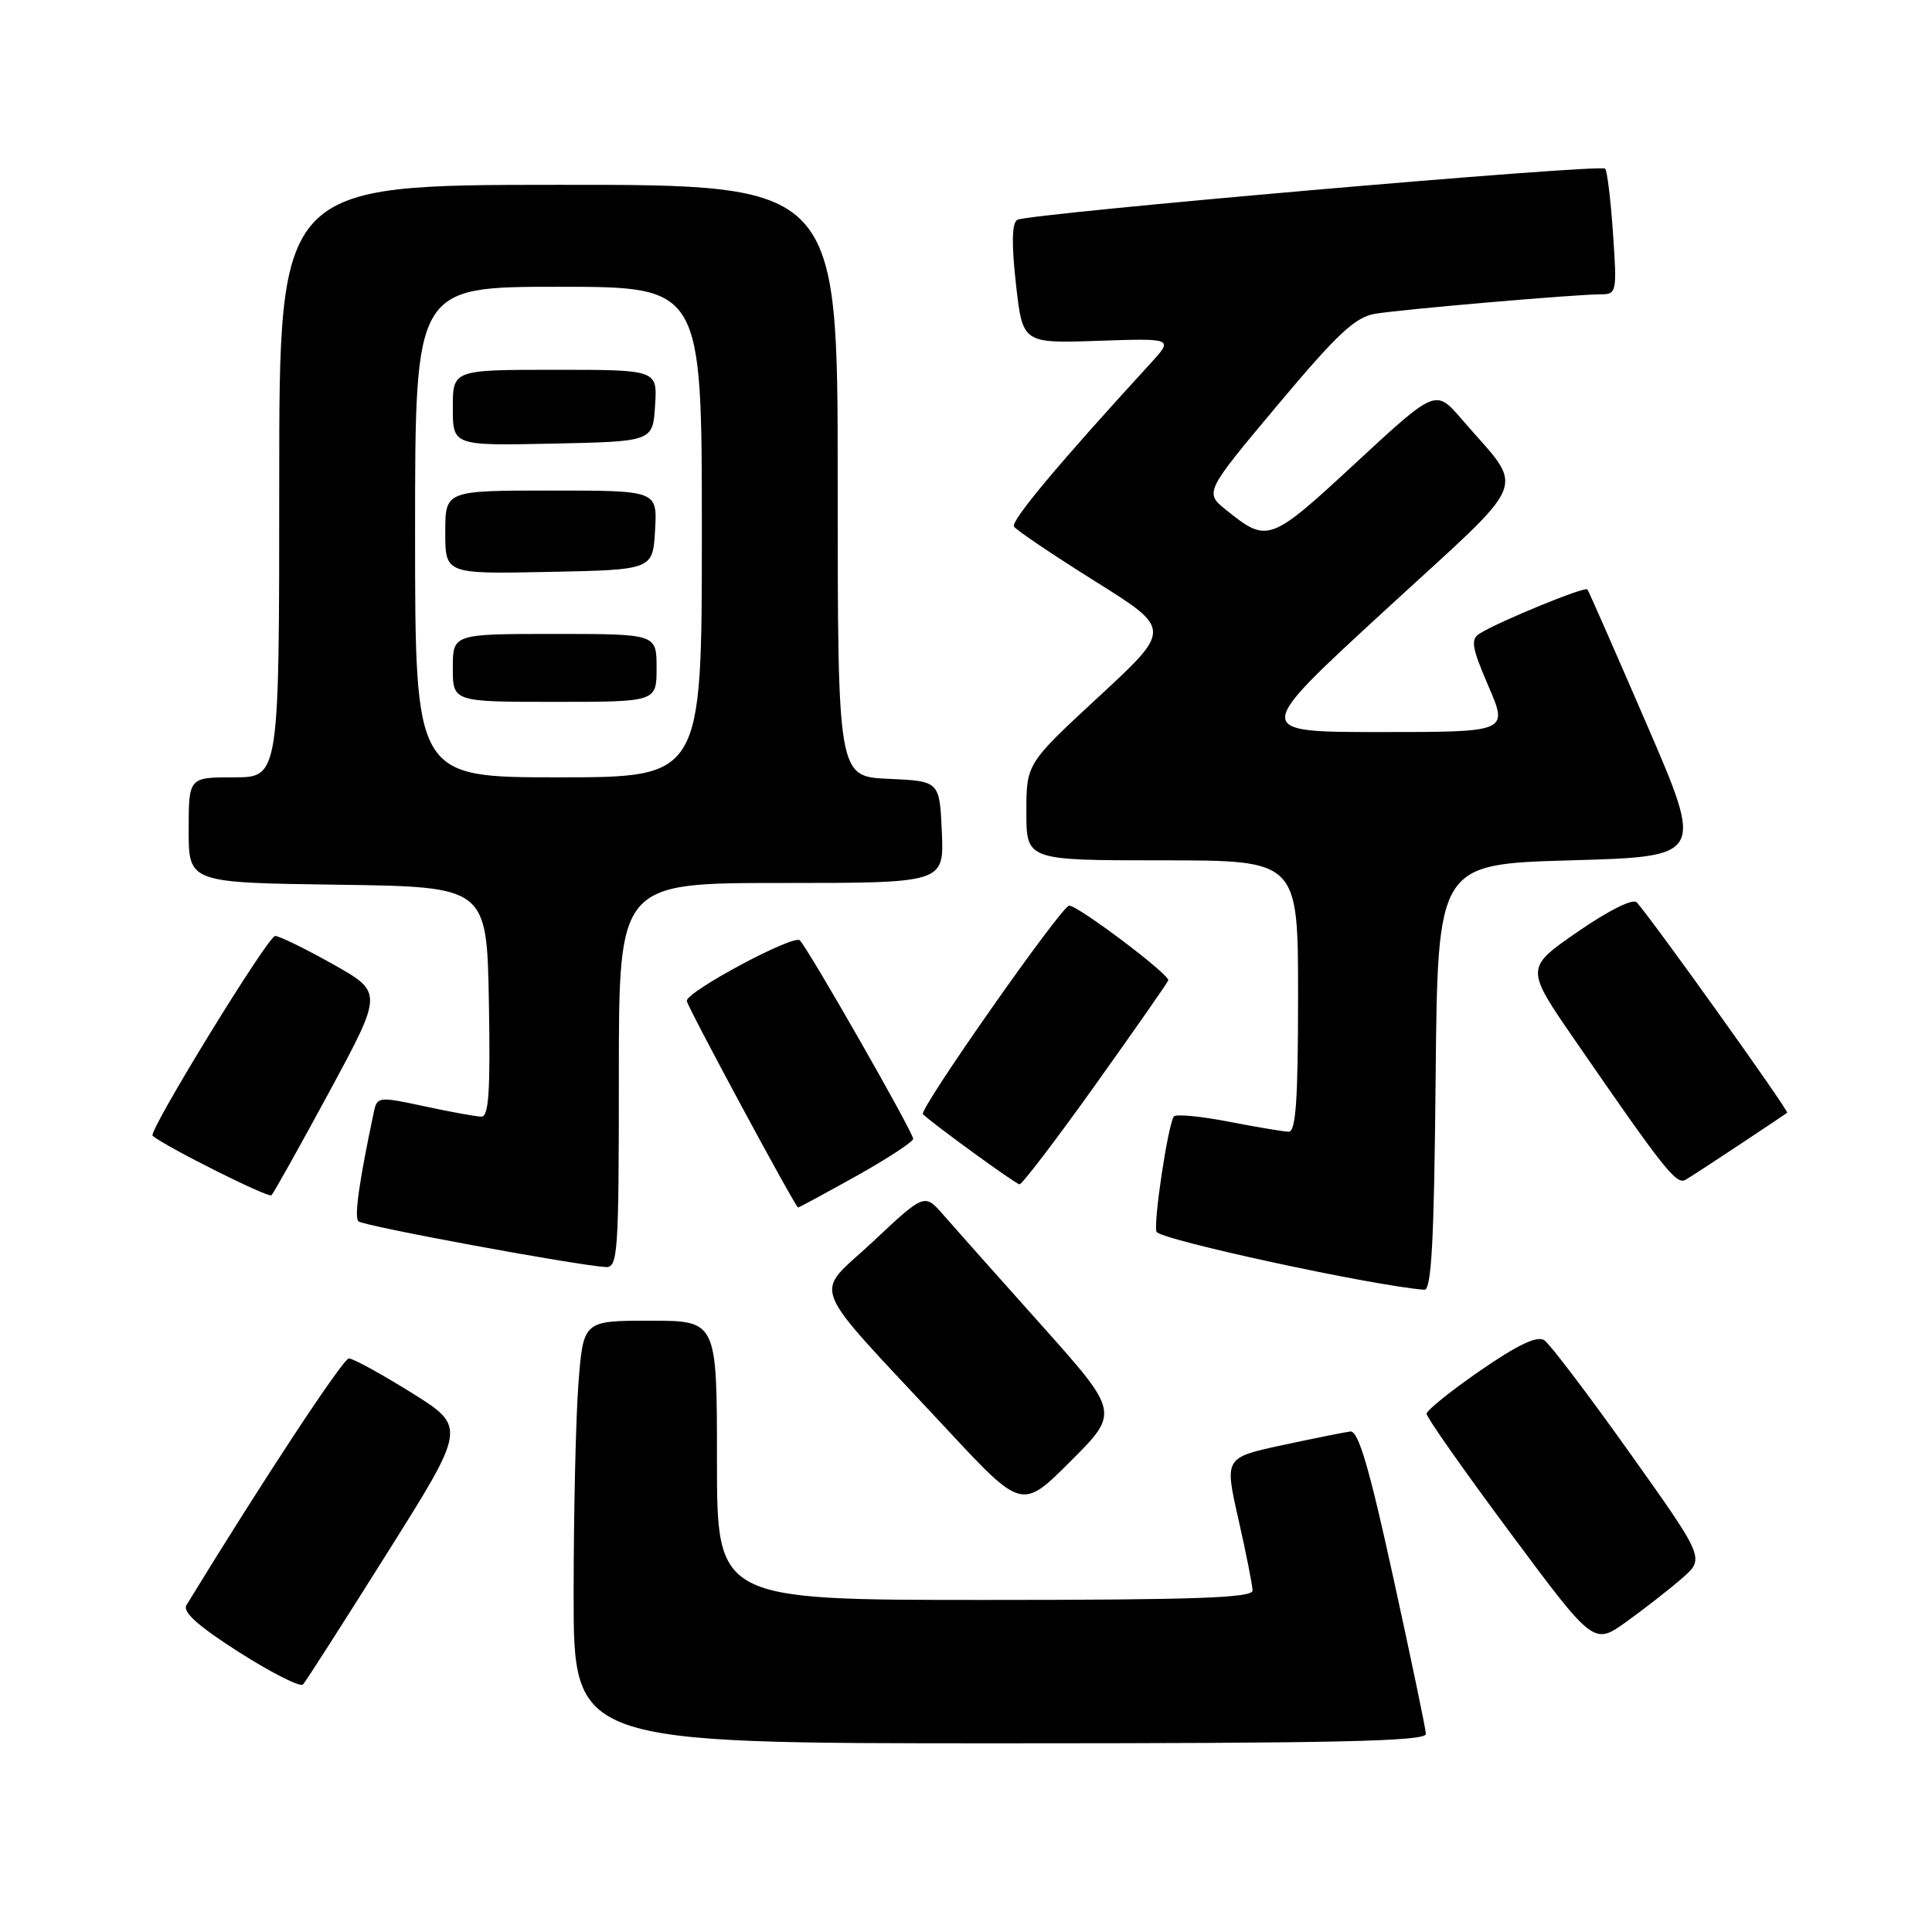 <?xml version="1.0" encoding="UTF-8" standalone="no"?>
<!DOCTYPE svg PUBLIC "-//W3C//DTD SVG 1.1//EN" "http://www.w3.org/Graphics/SVG/1.1/DTD/svg11.dtd" >
<svg xmlns="http://www.w3.org/2000/svg" xmlns:xlink="http://www.w3.org/1999/xlink" version="1.1" viewBox="0 0 256 256">
 <g >
 <path fill="currentColor"
d=" M 188.94 229.75 C 188.91 229.06 186.96 219.72 184.61 209.00 C 181.42 194.41 179.99 189.55 178.92 189.68 C 178.14 189.78 174.07 190.60 169.87 191.50 C 162.25 193.15 162.25 193.15 164.10 201.32 C 165.12 205.82 165.96 210.06 165.97 210.75 C 165.99 211.73 158.25 212.00 130.50 212.00 C 95.00 212.00 95.00 212.00 95.00 193.50 C 95.00 175.00 95.00 175.00 86.15 175.00 C 77.30 175.00 77.30 175.00 76.65 183.25 C 76.30 187.79 76.01 200.39 76.01 211.25 C 76.00 231.00 76.00 231.00 132.50 231.00 C 177.06 231.00 188.99 230.74 188.94 229.75 Z  M 51.30 205.79 C 61.81 189.09 61.81 189.09 54.52 184.54 C 50.51 182.04 46.78 180.00 46.23 180.00 C 45.46 180.00 34.77 196.23 24.71 212.68 C 24.15 213.59 26.23 215.45 31.70 218.94 C 35.99 221.67 39.79 223.59 40.15 223.20 C 40.51 222.82 45.53 214.98 51.30 205.79 Z  M 222.88 209.13 C 225.90 206.50 225.90 206.50 215.94 192.50 C 210.46 184.80 205.37 178.09 204.63 177.59 C 203.69 176.96 201.13 178.17 196.17 181.59 C 192.26 184.29 189.05 186.87 189.03 187.33 C 189.01 187.78 193.99 194.87 200.09 203.07 C 211.18 218.00 211.18 218.00 215.52 214.88 C 217.91 213.16 221.23 210.57 222.88 209.13 Z  M 137.92 175.50 C 132.19 169.10 126.38 162.56 125.00 160.98 C 122.50 158.11 122.50 158.11 115.64 164.55 C 107.76 171.95 106.67 169.18 125.38 189.29 C 135.41 200.07 135.41 200.07 141.87 193.61 C 148.33 187.15 148.33 187.15 137.92 175.50 Z  M 190.23 142.75 C 190.50 114.50 190.50 114.50 208.13 114.00 C 225.77 113.50 225.77 113.50 218.21 96.00 C 214.05 86.38 210.51 78.32 210.34 78.10 C 210.01 77.67 198.59 82.36 196.06 83.95 C 194.83 84.72 195.02 85.79 197.23 90.93 C 199.85 97.00 199.85 97.00 182.91 97.00 C 165.98 97.00 165.98 97.00 183.49 80.90 C 203.23 62.74 202.16 65.41 193.66 55.52 C 190.23 51.54 190.23 51.54 179.64 61.34 C 168.28 71.86 167.96 71.98 162.54 67.63 C 159.58 65.26 159.58 65.26 169.29 53.67 C 177.26 44.17 179.58 42.00 182.25 41.57 C 186.04 40.96 208.81 39.00 212.06 39.00 C 214.22 39.00 214.27 38.77 213.73 30.92 C 213.43 26.48 212.96 22.62 212.69 22.35 C 212.03 21.69 136.14 28.30 134.79 29.13 C 134.08 29.57 134.02 32.30 134.62 37.64 C 135.50 45.50 135.50 45.50 145.50 45.16 C 155.50 44.82 155.50 44.82 152.44 48.16 C 140.26 61.44 133.91 69.04 134.36 69.77 C 134.64 70.23 139.47 73.49 145.07 77.00 C 155.26 83.37 155.26 83.37 145.63 92.28 C 136.00 101.19 136.00 101.19 136.00 107.60 C 136.00 114.00 136.00 114.00 154.00 114.00 C 172.00 114.00 172.00 114.00 172.00 132.00 C 172.00 145.75 171.71 149.99 170.75 149.96 C 170.06 149.94 166.45 149.34 162.72 148.61 C 158.98 147.89 155.75 147.59 155.53 147.95 C 154.73 149.25 152.82 161.96 153.24 163.21 C 153.58 164.24 181.83 170.36 188.73 170.90 C 189.68 170.98 190.03 164.41 190.23 142.75 Z  M 82.00 142.50 C 82.00 117.00 82.00 117.00 103.55 117.00 C 125.09 117.00 125.09 117.00 124.80 110.25 C 124.50 103.50 124.50 103.50 117.75 103.20 C 111.00 102.91 111.00 102.91 111.00 63.69 C 111.00 24.47 111.00 24.47 74.00 24.49 C 37.00 24.50 37.00 24.50 37.00 63.75 C 37.00 103.00 37.00 103.00 31.00 103.00 C 25.00 103.00 25.00 103.00 25.00 109.98 C 25.00 116.96 25.00 116.96 44.75 117.23 C 64.50 117.50 64.50 117.50 64.78 132.75 C 64.99 144.61 64.77 147.99 63.78 147.96 C 63.07 147.95 59.68 147.33 56.24 146.59 C 50.14 145.28 49.97 145.30 49.53 147.37 C 47.58 156.60 46.92 161.26 47.49 161.83 C 48.09 162.44 76.12 167.62 80.25 167.89 C 81.87 167.99 82.00 166.16 82.00 142.50 Z  M 113.50 155.81 C 117.62 153.50 121.00 151.29 121.00 150.90 C 121.00 150.02 107.19 125.85 105.98 124.60 C 105.18 123.78 91.00 131.36 91.00 132.62 C 91.00 133.27 105.40 159.99 105.75 160.00 C 105.89 160.00 109.37 158.11 113.50 155.81 Z  M 43.63 144.68 C 50.75 131.50 50.75 131.50 44.13 127.77 C 40.48 125.72 37.03 124.03 36.46 124.02 C 35.52 124.00 19.58 149.98 20.22 150.50 C 22.12 152.04 35.57 158.77 35.97 158.38 C 36.26 158.09 39.71 151.93 43.63 144.68 Z  M 145.09 143.82 C 150.26 136.57 154.64 130.31 154.80 129.91 C 155.09 129.21 142.88 120.00 141.67 120.00 C 140.68 120.00 121.71 147.05 122.29 147.63 C 123.52 148.85 134.54 156.87 135.09 156.93 C 135.41 156.97 139.91 151.07 145.09 143.82 Z  M 230.50 151.67 C 233.80 149.48 236.64 147.58 236.81 147.45 C 237.09 147.23 218.94 121.85 216.88 119.57 C 216.39 119.02 213.19 120.61 209.07 123.45 C 202.09 128.27 202.09 128.27 208.72 137.88 C 220.51 154.99 222.13 157.03 223.34 156.33 C 223.98 155.96 227.20 153.86 230.50 151.67 Z  M 55.00 70.50 C 55.00 38.00 55.00 38.00 74.00 38.00 C 93.00 38.00 93.00 38.00 93.00 70.50 C 93.00 103.00 93.00 103.00 74.00 103.00 C 55.00 103.00 55.00 103.00 55.00 70.50 Z  M 87.00 88.50 C 87.00 84.00 87.00 84.00 73.50 84.00 C 60.00 84.00 60.00 84.00 60.00 88.50 C 60.00 93.00 60.00 93.00 73.50 93.00 C 87.00 93.00 87.00 93.00 87.00 88.50 Z  M 86.80 70.25 C 87.10 65.00 87.10 65.00 73.05 65.00 C 59.00 65.00 59.00 65.00 59.00 70.53 C 59.00 76.06 59.00 76.06 72.75 75.78 C 86.50 75.50 86.50 75.50 86.80 70.25 Z  M 86.80 53.75 C 87.11 49.00 87.11 49.00 73.55 49.00 C 60.00 49.00 60.00 49.00 60.00 54.03 C 60.00 59.06 60.00 59.06 73.25 58.78 C 86.50 58.50 86.50 58.50 86.80 53.75 Z "/>
</g>
</svg>